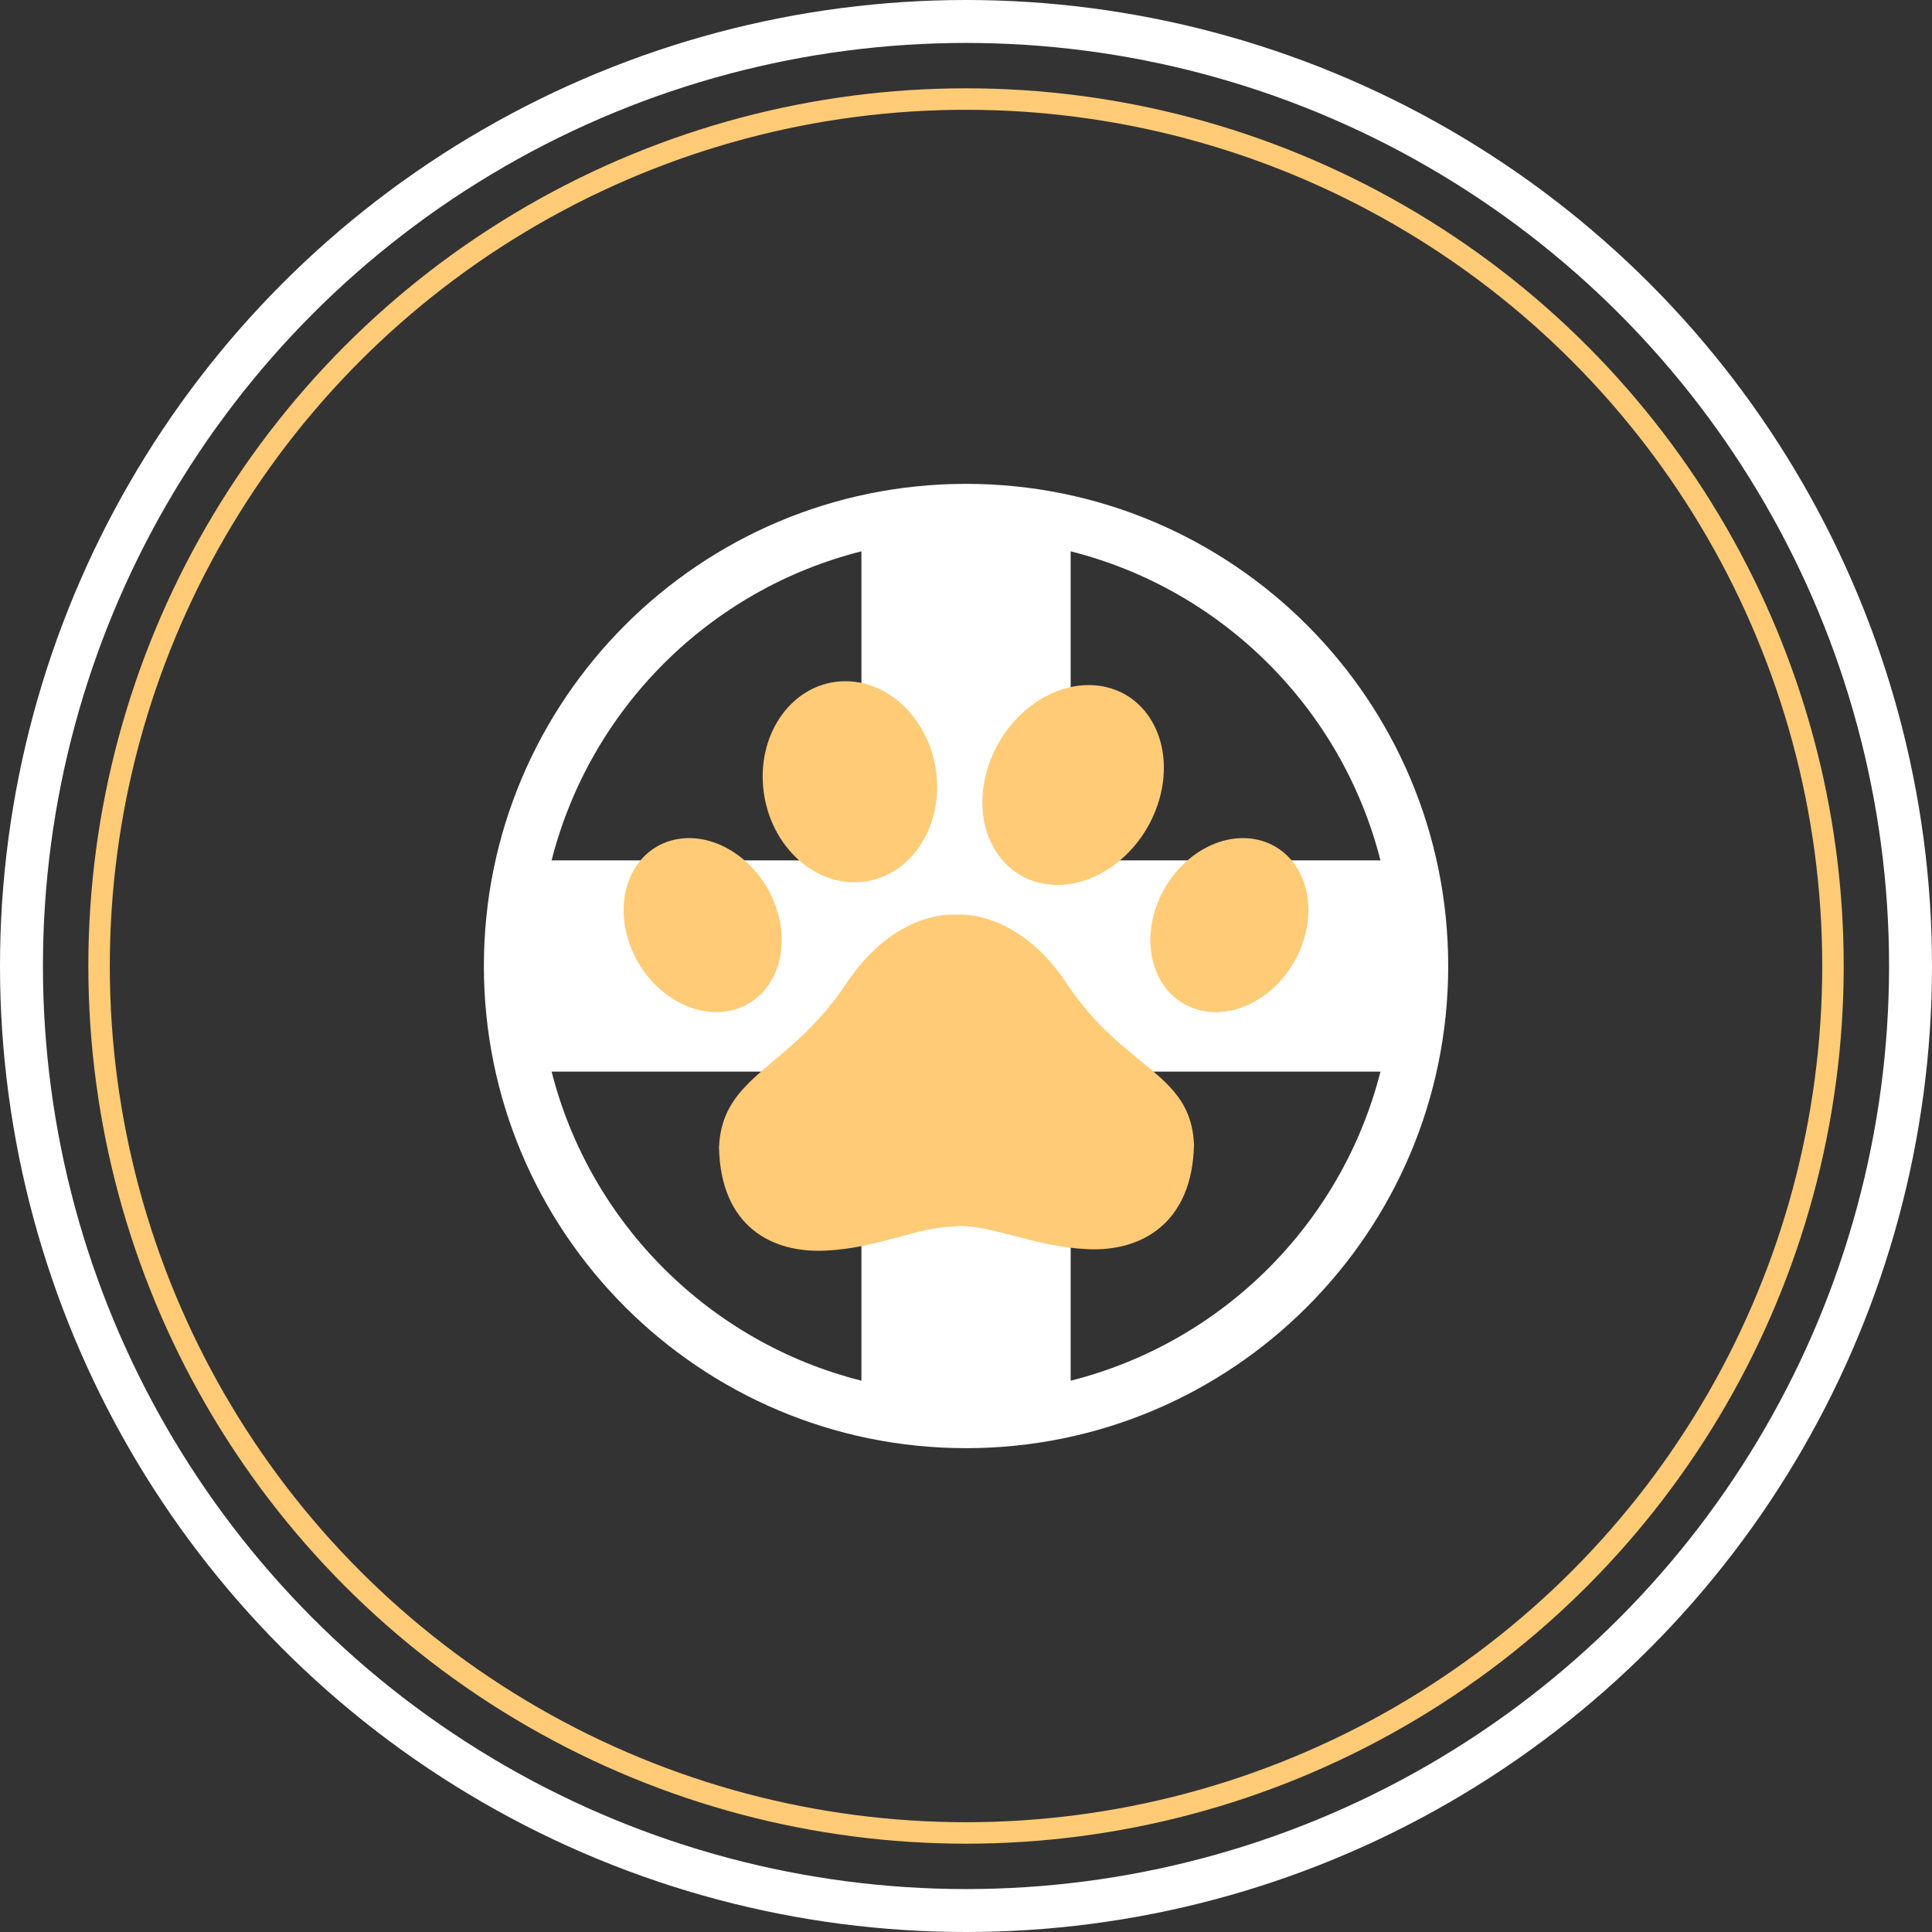 <svg width="90" height="90" viewBox="0 0 90 90" fill="none" xmlns="http://www.w3.org/2000/svg">
<rect x="0" y="0" width="90" height="90" fill="#333333" stroke="none"/>
<path fill-rule="evenodd" clip-rule="evenodd" d="M45.002 67.461C57.407 67.461 67.463 57.405 67.463 45C67.463 32.596 57.407 22.54 45.002 22.54C32.597 22.54 22.541 32.596 22.541 45C22.541 57.405 32.597 67.461 45.002 67.461ZM40.128 49.919H25.696C27.49 56.983 33.058 62.54 40.128 64.318V49.919ZM40.128 40.081H25.696C27.49 33.018 33.058 27.461 40.128 25.683V40.081ZM49.876 25.683V40.081H64.308C62.514 33.018 56.945 27.461 49.876 25.683ZM49.876 64.318V49.919L64.308 49.919C62.514 56.983 56.945 62.54 49.876 64.318Z" fill="white"/>
<path d="M55.621 53.309C55.549 56.984 53.175 58.314 50.656 58.191C48.136 58.069 46.384 57.105 44.594 57.105L44.521 57.138C42.732 57.138 40.98 58.136 38.46 58.259C35.941 58.382 33.567 57.119 33.494 53.443C33.64 50.068 36.756 49.82 39.41 45.834C41.746 42.323 44.521 42.607 44.521 42.607H44.594C44.594 42.607 47.394 42.338 49.706 45.834C52.347 49.826 55.475 49.934 55.621 53.309ZM40.022 41.093C42.254 40.953 43.87 38.747 43.633 36.164C43.396 33.582 41.394 31.602 39.163 31.741C36.931 31.881 35.314 34.088 35.551 36.67C35.789 39.252 37.79 41.233 40.022 41.093ZM48.48 41.138C50.661 41.628 53.105 39.98 53.938 37.457C54.772 34.934 53.679 32.49 51.499 32C49.318 31.509 46.874 33.157 46.041 35.68C45.207 38.204 46.299 40.647 48.48 41.138ZM58.584 39.117C56.685 38.69 54.557 40.125 53.831 42.322C53.105 44.52 54.056 46.648 55.955 47.075C57.854 47.502 59.982 46.067 60.708 43.87C61.434 41.672 60.483 39.544 58.584 39.117ZM36.172 42.322C35.446 40.125 33.318 38.69 31.419 39.117C29.52 39.544 28.569 41.672 29.294 43.869C30.02 46.067 32.148 47.502 34.047 47.075C35.947 46.647 36.898 44.52 36.172 42.322Z" fill="#FFCB77"/>
<circle cx="45.001" cy="45" r="40.386" stroke="#FFCB77"/>
<circle cx="45" cy="45" r="44" stroke="white" stroke-width="2"/>
</svg>
